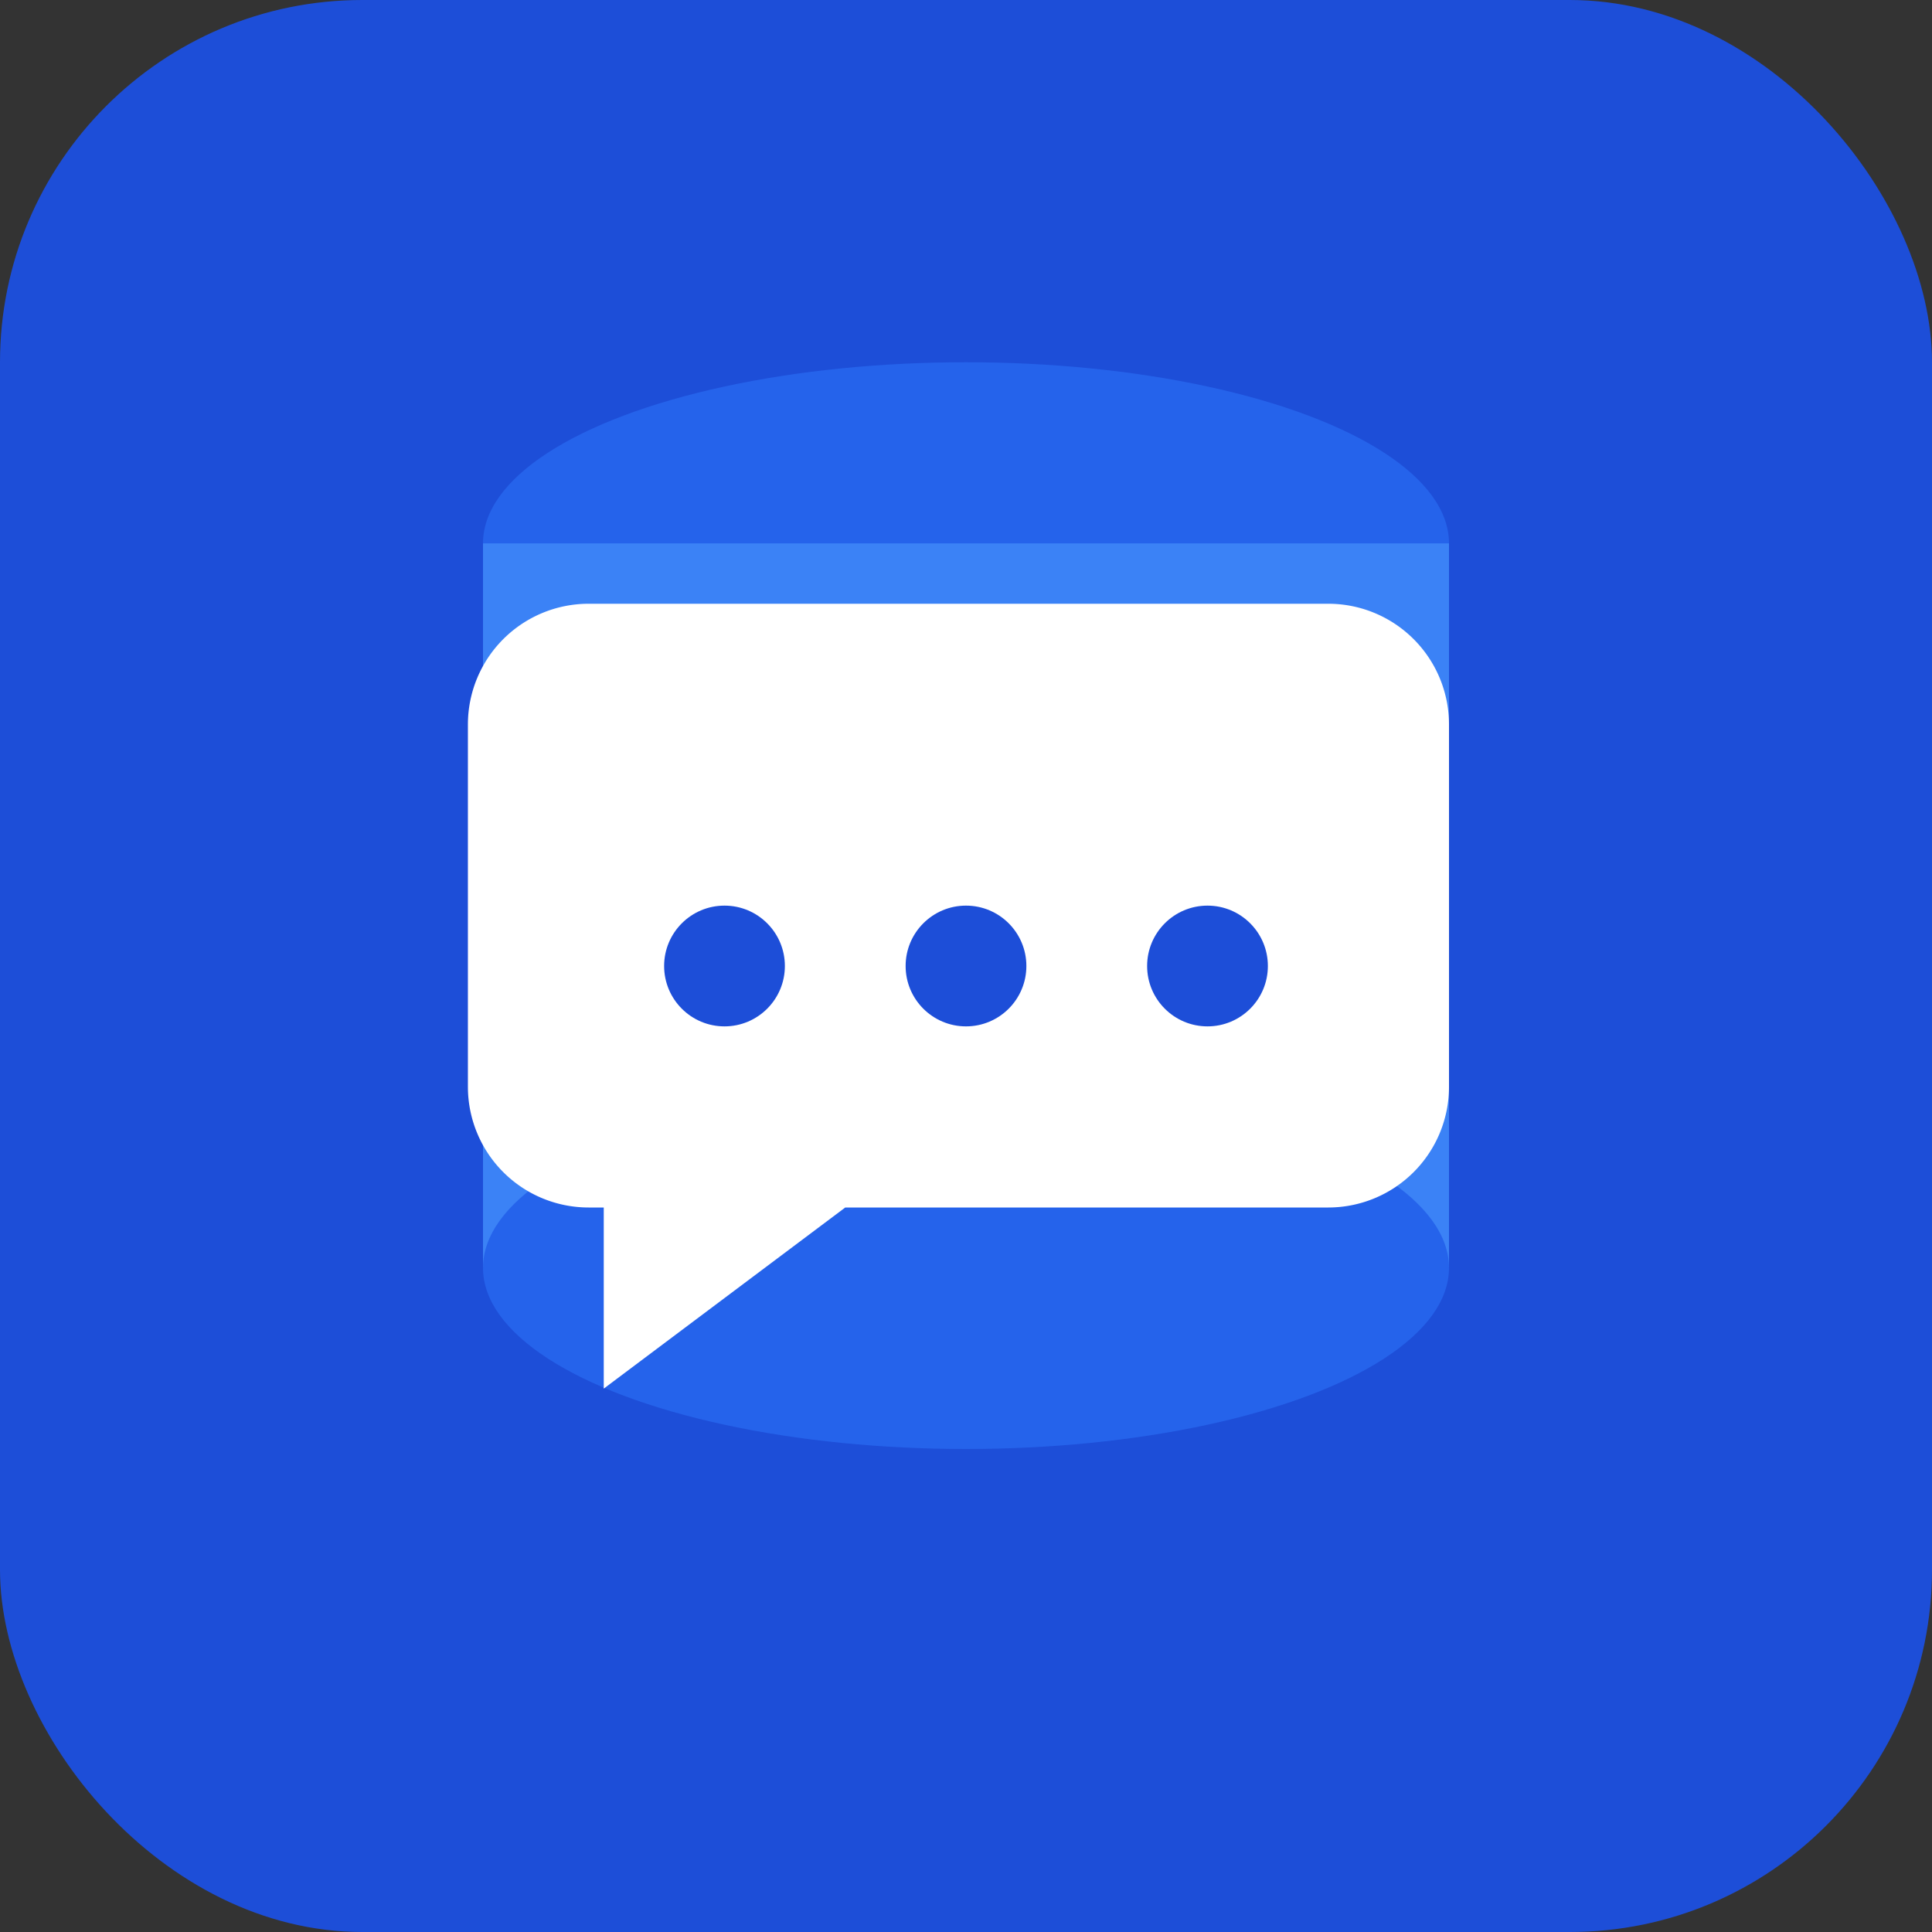 <svg xmlns="http://www.w3.org/2000/svg" viewBox="0 0 64 64" fill="none">
  <rect x="0" y="0" width="64" height="64" fill="#333333" stroke="none"/>
  <rect width="64" height="64" rx="12" fill="#1D4ED8"></rect>
  <!-- Cylinder bazy danych -->
  <ellipse cx="32" cy="18" rx="16" ry="6" fill="#2563EB"></ellipse>
  <rect x="16" y="18" width="32" height="24" fill="#3B82F6"></rect>
  <ellipse cx="32" cy="42" rx="16" ry="6" fill="#2563EB"></ellipse>
  <!-- Chat balonik -->
  <path d="M20 20h24a4 4 0 014 4v12a4 4 0 01-4 4H28l-8 6v-6h-0.5a4 4 0 01-4-4V24a4 4 0 014-4z" fill="white"></path>
  <circle cx="24" cy="32" r="2" fill="#1D4ED8"></circle>
  <circle cx="32" cy="32" r="2" fill="#1D4ED8"></circle>
  <circle cx="40" cy="32" r="2" fill="#1D4ED8"></circle>
</svg>
